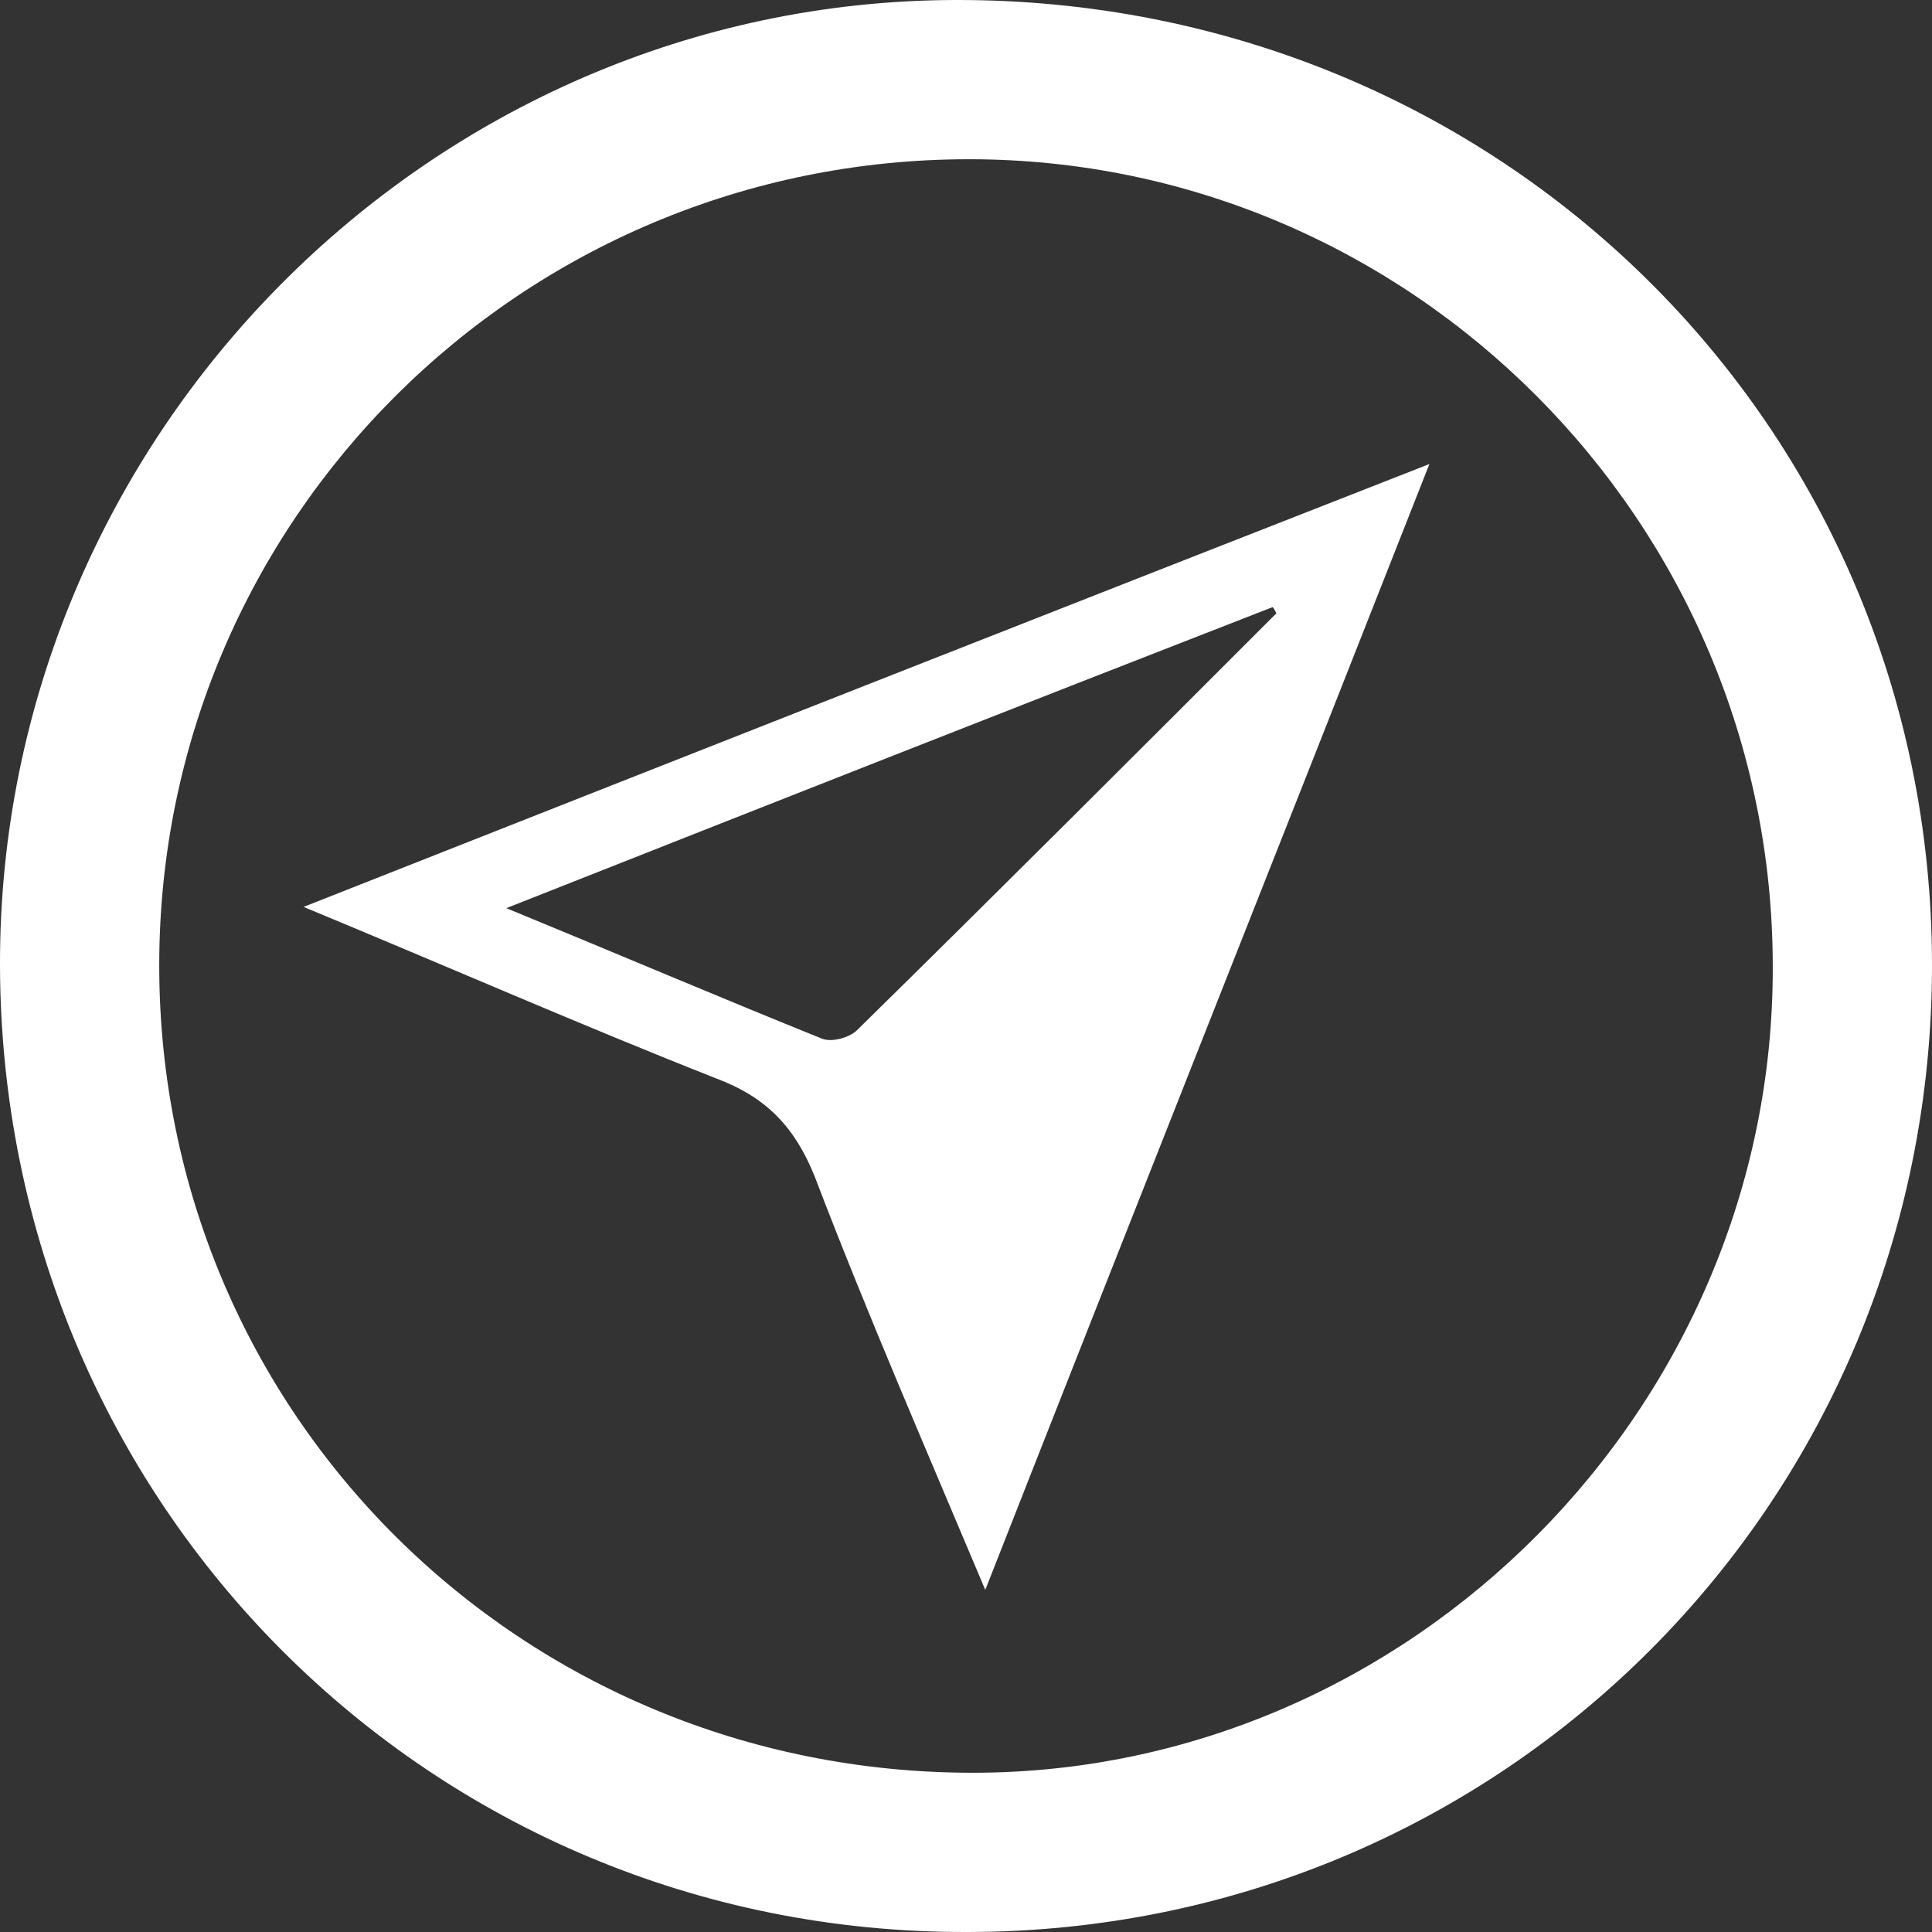 <?xml version="1.0" encoding="utf-8"?>
<!-- Generator: Adobe Illustrator 28.1.0, SVG Export Plug-In . SVG Version: 6.00 Build 0)  -->
<svg version="1.1" id="Ebene_1" xmlns="http://www.w3.org/2000/svg" xmlns:xlink="http://www.w3.org/1999/xlink" x="0px" y="0px"
	 viewBox="0 0 155.3 155.3" style="enable-background:new 0 0 155.3 155.3;" xml:space="preserve">
<rect x="0" y="0" width="155.3" height="155.3" fill="#333333" stroke="none"/>
<style type="text/css">
	.st0{fill:#FFFFFF;}
</style>
<g>
	<path class="st0" d="M0,77.6C-0.1,35.1,34.6,0.1,76.8,0c43.7-0.1,78.4,34.2,78.5,77.4c0.1,43.2-34.4,77.9-77.6,77.9
		C34.6,155.4,0.1,120.9,0,77.6z M142.5,77.7c0-35.8-29.1-64.9-64.6-64.9c-36,0-65.1,29-65.1,64.8c0,36.1,29.1,64.9,65.4,64.9
		C113.4,142.5,142.6,113.1,142.5,77.7z"/>
	<path class="st0" d="M114.9,37.3c-12,30.5-23.8,60.2-35.7,90.5c-4.8-11.4-9.5-22.2-13.7-33.2c-1.6-4-3.9-6.4-7.9-7.9
		C46.7,82.4,36,77.7,24.4,72.9C54.8,60.9,84.5,49.2,114.9,37.3z M40.7,73c9,3.7,17.2,7.2,25.4,10.5c0.8,0.3,2.2-0.1,2.8-0.7
		c11.3-11.1,22.5-22.3,33.7-33.5c-0.1-0.2-0.2-0.4-0.3-0.5C82,56.7,61.7,64.7,40.7,73z"/>
</g>
</svg>
